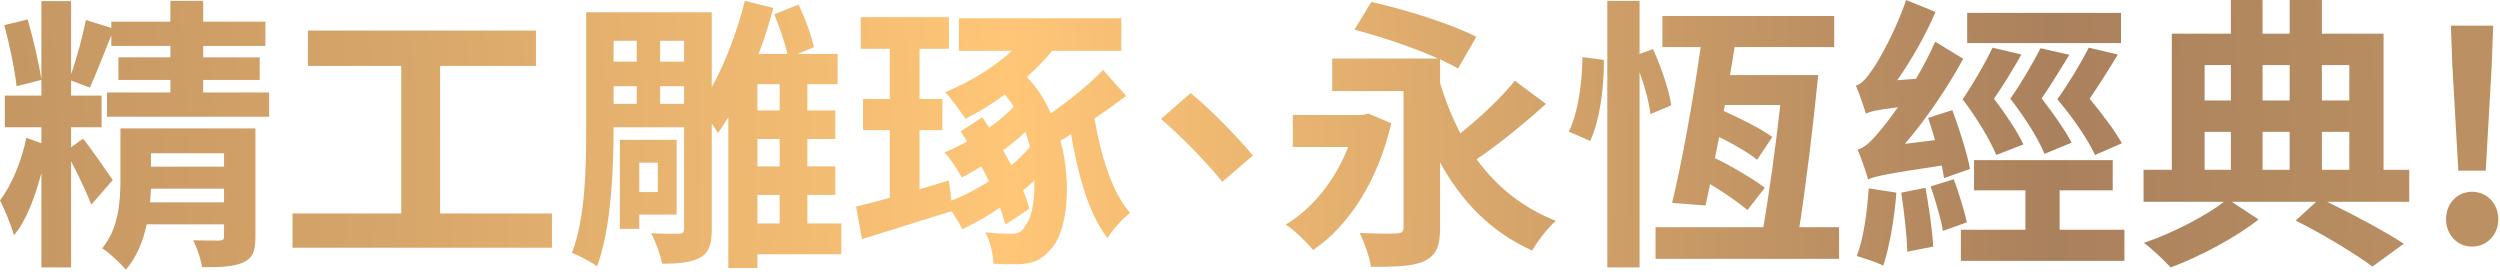 <svg width="438" height="48" viewBox="0 0 438 48" fill="none" xmlns="http://www.w3.org/2000/svg">
<path d="M47.15 16.2V20.45H18.75V16.2H29.85V14H20.75V10.05H29.85V8.05H19.5V6.2C18.2 9.45 16.8 13 15.75 15.35L12.45 14.1V16.75H17.8V22.3H12.45V25.8L14.55 24.3C15.55 25.45 18.95 30.35 19.75 31.55L16 35.85C15.25 33.9 13.7 30.6 12.45 28.25V46.85H7.25V30.3C6.15 34.55 4.55 38.75 2.45 41.2C1.95 39.45 0.85 36.8 0 35.1C2 32.55 3.9 27.95 4.6 24.15L7.25 25.1V22.3H0.85V16.75H7.25V0.2H12.45V13C13.45 10.2 14.5 6.3 15.05 3.5L19.5 4.9V3.8H29.85V0.15H35.6V3.8H46.5V8.05H35.6V10.05H45.5V14H35.6V16.2H47.15ZM2.9 15.1C2.6 12.2 1.65 7.75 0.75 4.4L4.85 3.4C5.8 6.75 6.85 11.15 7.25 14L2.9 15.1ZM44.75 41.45C44.75 43.95 44.3 45.25 42.55 46C40.9 46.75 38.55 46.85 35.4 46.8C35.2 45.4 34.5 43.4 33.85 42.1C35.7 42.15 37.8 42.15 38.4 42.15C39.05 42.15 39.25 41.95 39.25 41.4V39.3H25.7C25.1 42.2 23.95 45.05 22.05 47.25C21.2 46.2 19 44.15 17.9 43.5C20.8 40 21.1 35.3 21.1 31.4V22.5H44.75V41.45ZM39.25 35.45V33.05H26.45C26.4 33.85 26.35 34.65 26.3 35.45H39.25ZM26.45 26.85V29.2H39.25V26.85H26.45Z" fill="url(#paint0_radial_1_439)"/>
<path d="M96.7 37.4V43.4H51.25V37.4H70.3V11.55H53.95V5.35H93.9V11.55H77.1V37.4H96.7Z" fill="url(#paint1_radial_1_439)"/>
<path d="M147.4 44.55H132.7V46.95H127.6V20.55C127 21.5 126.4 22.45 125.8 23.3C125.55 22.9 125.15 22.3 124.7 21.65V40.1C124.7 42.6 124.3 44.2 122.7 45.1C121.15 46 119 46.2 116 46.2C115.75 44.75 114.85 42.25 114.05 40.85C116.2 41 118.25 40.95 118.95 40.95C119.65 40.95 119.85 40.7 119.85 40V22.3H107.5V22.35C107.5 29.65 107.1 40 104.6 46.65C103.6 45.9 101.4 44.75 100.2 44.3C102.6 38.15 102.7 29.15 102.7 22.35V2.15H124.7V15.25C127.1 11 129.15 5.5 130.5 0.15L135.5 1.4C134.75 4.1 133.95 6.8 132.9 9.45H137.95C137.5 7.4 136.55 4.65 135.65 2.5L139.9 0.8C141.05 3.15 142.15 6.2 142.6 8.25L139.75 9.45H146.75V14.75H141.45V19.35H146.35V24.35H141.45V29.15H146.35V34.15H141.45V39.15H147.4V44.55ZM107.5 7.15V10.8H111.55V7.15H107.5ZM107.5 18.2H111.55V15.1H107.5V18.2ZM112 37.6V40.1H108.6V24.5H118.55V37.6H112ZM112 28.5V33.65H115.25V28.5H112ZM119.85 7.15H115.65V10.8H119.85V7.15ZM119.85 18.2V15.1H115.65V18.2H119.85ZM136.6 14.75H132.7V19.35H136.6V14.75ZM136.6 24.35H132.7V29.15H136.6V24.35ZM132.7 39.15H136.6V34.15H132.7V39.15Z" fill="url(#paint2_radial_1_439)"/>
<path d="M197.3 16.8C195.55 18.1 193.7 19.5 191.75 20.75C192.85 27.15 194.85 33.85 198 37.3C196.7 38.3 194.85 40.25 194.05 41.7C190.8 37.65 188.85 30.65 187.65 23.5C187.05 23.9 186.4 24.3 185.8 24.65C187.95 32.65 186.8 40.95 184.1 43.65C182.5 45.6 180.8 46.25 178.15 46.3C177.05 46.3 175.5 46.3 174.05 46.2C174 44.55 173.55 42.3 172.6 40.7C174.35 40.9 175.95 40.95 177.1 40.95C178.25 40.95 179 40.75 179.65 39.5C180.65 38.4 181.35 35.35 181.2 31.65C180.6 32.2 179.9 32.8 179.25 33.35C179.7 34.45 180.1 35.55 180.35 36.55L176.15 39.35C175.9 38.5 175.6 37.45 175.2 36.35C173 37.9 170.75 39.15 168.6 40.15C168.15 39.25 167.45 38.05 166.7 37C161.3 38.7 155.5 40.5 151 41.9L150 36.2C151.7 35.8 153.7 35.25 155.9 34.65V22.8H151.2V17.35H155.9V8.55H150.8V3H166.25V8.55H161.1V17.35H165.1V22.8H161.1V33.15C162.85 32.65 164.55 32.15 166.25 31.6L166.7 35.15C168.85 34.3 171.15 33.15 173.25 31.75C172.85 30.85 172.35 29.95 171.9 29.15C170.75 29.85 169.6 30.55 168.5 31.1C167.8 29.75 166.55 27.8 165.45 26.7C166.75 26.2 168.05 25.55 169.45 24.8C169.05 24.2 168.7 23.6 168.3 23L172.1 20.55C172.5 21.15 172.9 21.75 173.3 22.35C175 21.15 176.45 19.95 177.6 18.7C177.15 17.95 176.6 17.25 176.05 16.55C173.85 18.2 171.45 19.65 169.15 20.8C168.4 19.7 166.7 17.3 165.6 16.15C169.8 14.45 174.05 11.85 177.3 8.9H168V3.2H196.45V8.9H184.35C183.05 10.5 181.55 12 179.9 13.5C181.7 15.35 183.1 17.5 184.1 19.85C187.35 17.6 190.9 14.75 193.25 12.25L197.3 16.8ZM180.45 25.75C180.25 24.9 179.95 24 179.65 23.1C178.5 24.2 177.15 25.3 175.75 26.35C176.25 27.25 176.75 28.1 177.2 28.95C178.45 27.9 179.55 26.8 180.45 25.75Z" fill="url(#paint3_radial_1_439)"/>
<path d="M203.4 20.85L208.6 16.3C212.15 19.2 216.95 24.15 219.5 27.25L214.15 31.85C211.1 28.1 206.85 23.8 203.4 20.85Z" fill="url(#paint4_radial_1_439)"/>
<path d="M243.75 21.6C241.35 31.95 236.15 39.7 230.05 43.8C229.05 42.55 226.7 40.25 225.25 39.35C229.95 36.55 233.9 31.65 236.2 25.75H226.5V20.15H238.7L239.75 19.9L243.75 21.6ZM270.85 18.2C267.1 21.6 262.5 25.35 258.7 27.9C262.2 32.7 266.75 36.4 272.6 38.7C271.2 39.85 269.35 42.3 268.45 43.9C261.2 40.65 256.05 35.3 252.3 28.45V39.9C252.3 43.15 251.65 44.75 249.5 45.75C247.45 46.7 244.4 46.75 240.2 46.75C239.95 45.05 239 42.4 238.2 40.8C240.7 40.95 243.8 40.95 244.7 40.9C245.6 40.85 245.9 40.6 245.9 39.8V15.95H233.4V10.25H251.95C247.7 8.35 241.9 6.4 237.3 5.2L240.25 0.35C246.05 1.6 254.4 4.25 258.65 6.45L255.45 12C254.6 11.5 253.5 10.95 252.3 10.4V14.55C253.25 17.7 254.45 20.65 255.85 23.35C259.25 20.65 263 17.15 265.4 14.15L270.85 18.2Z" fill="url(#paint5_radial_1_439)"/>
<path d="M281 10.5C281.05 15.25 280.3 21.05 278.6 24.7L274.85 23.05C276.45 19.95 277.2 14.5 277.25 10L281 10.5ZM289.15 20C288.95 18.05 288.2 15.25 287.25 12.65V46.85H281.6V0.15H287.25V9.45L289.6 8.6C291.05 11.75 292.45 15.85 292.8 18.45L289.15 20ZM322.2 39.8V45.35H290.05V39.8H308.95C309.95 33.8 311.1 25.75 311.9 18.4H302.2L302 19.45C304.8 20.7 308.65 22.6 310.5 24L307.85 28C306.4 26.8 303.7 25.25 301.2 24L300.45 27.7C303.45 29.15 307.25 31.4 309.2 32.9L306.15 36.8C304.7 35.55 302.1 33.75 299.6 32.25C299.35 33.6 299.05 34.85 298.8 36L292.95 35.55C294.65 28.6 296.7 17.25 297.95 8.25H291.25V2.8H321.35V8.25H303.9C303.65 9.85 303.4 11.45 303.1 13.15H318.55C317.7 21.8 316.4 32.45 315.25 39.8H322.2Z" fill="url(#paint6_radial_1_439)"/>
<path d="M340.6 31.2C340.5 30.55 340.35 29.8 340.2 29C330.2 30.5 328.4 30.9 327.3 31.45C327 30.35 326.1 27.7 325.45 26.2C326.7 25.9 327.8 24.8 329.35 22.95C329.95 22.25 331.1 20.8 332.5 18.8C328.75 19.25 327.65 19.55 326.9 19.9C326.6 18.85 325.75 16.35 325.15 15C326.15 14.7 327 13.75 328 12.25C329.05 10.85 332.2 5.3 333.95 0L339.1 2.1C337.3 6.25 334.9 10.5 332.4 14.05L335.7 13.8C336.9 11.7 338.1 9.5 339.05 7.3L343.95 10.3C341.15 15.45 337.5 20.8 333.75 25.2L339 24.55C338.65 23.2 338.2 21.85 337.8 20.65L342.05 19.3C343.3 22.6 344.65 26.95 345.15 29.6L340.6 31.2ZM332.25 33.75C331.9 38.4 331 43.35 329.95 46.55C328.9 45.95 326.55 45.25 325.3 44.85C326.5 41.85 327.1 37.25 327.4 33L332.25 33.75ZM337.35 32.9C337.95 36.25 338.55 40.4 338.7 43.2L334.15 44.1C334.1 41.35 333.6 37.05 333.1 33.75L337.35 32.9ZM342.3 31.4C343.2 33.8 344.15 36.95 344.6 38.95L340.4 40.45C340.05 38.35 339.1 35.15 338.25 32.65L342.3 31.4ZM372.2 40.25V45.7H343.55V40.25H354.85V33.35H345.85V28.05H370.15V33.35H360.85V40.25H372.2ZM354.15 9.55C352.7 12.15 350.95 14.95 349.35 17.3C351.45 20.05 353.5 23.15 354.5 25.3L349.75 27.15C348.65 24.55 346.45 20.8 343.85 17.4C345.9 14.4 347.95 10.75 349.1 8.35L354.15 9.55ZM371.6 7.55H344.65V2.25H371.6V7.55ZM358.2 26.95C357.15 24.4 354.85 20.65 352.2 17.3C354.25 14.4 356.3 10.8 357.5 8.45L362.55 9.6C361 12.15 359.25 14.95 357.7 17.25C359.75 19.9 361.9 22.95 362.95 25L358.2 26.95ZM367.05 27.15C365.85 24.55 363.3 20.75 360.45 17.4C362.55 14.45 364.75 10.75 365.95 8.35L371.05 9.55C369.45 12.2 367.7 14.95 366.1 17.3C368.3 19.95 370.6 23 371.75 25.1L367.05 27.15Z" fill="url(#paint7_radial_1_439)"/>
<path d="M422.1 35.35H407.7C412.65 37.75 418 40.65 421.15 42.7L415.65 46.7C412.6 44.45 407.15 41.1 402.2 38.65L405.8 35.35H391L395.7 38.45C391.8 41.55 385.45 44.95 380.3 46.85C379.15 45.6 377.1 43.65 375.6 42.55C380.55 40.9 386.4 37.85 389.65 35.35H375.55V29.75H380.5V5.9H390.85V0H396.4V5.9H401.15V0H406.8V5.9H417.6V29.75H422.1V35.35ZM386.25 11.4V17.6H390.85V11.4H386.25ZM386.25 29.75H390.85V23.1H386.25V29.75ZM396.4 11.4V17.6H401.15V11.4H396.4ZM401.15 23.1H396.4V29.75H401.15V23.1ZM406.8 11.4V17.6H411.6V11.4H406.8ZM406.8 29.75H411.6V23.1H406.8V29.75Z" fill="url(#paint8_radial_1_439)"/>
<path d="M428.55 38.4C428.55 35.65 430.5 33.6 433.1 33.6C435.7 33.6 437.7 35.65 437.7 38.4C437.7 41.15 435.7 43.2 433.1 43.2C430.5 43.2 428.55 41.1 428.55 38.4ZM429.65 11.45L429.4 4.5H436.8L436.55 11.45L435.5 29.9H430.7L429.65 11.45Z" fill="url(#paint9_radial_1_439)"/>
<defs>
<radialGradient id="paint0_radial_1_439" cx="0" cy="0" r="1" gradientUnits="userSpaceOnUse" gradientTransform="translate(-165.99 28.46) scale(730.94 730.94)">
<stop stop-color="#A27057"/>
<stop offset="0.2" stop-color="#BF9261"/>
<stop offset="0.32" stop-color="#D6A569"/>
<stop offset="0.47" stop-color="#FFC677"/>
<stop offset="0.72" stop-color="#AA815D"/>
<stop offset="1" stop-color="#DAAB6B"/>
</radialGradient>
<radialGradient id="paint1_radial_1_439" cx="0" cy="0" r="1" gradientUnits="userSpaceOnUse" gradientTransform="translate(-165.99 28.46) scale(730.94 730.94)">
<stop stop-color="#A27057"/>
<stop offset="0.2" stop-color="#BF9261"/>
<stop offset="0.32" stop-color="#D6A569"/>
<stop offset="0.47" stop-color="#FFC677"/>
<stop offset="0.72" stop-color="#AA815D"/>
<stop offset="1" stop-color="#DAAB6B"/>
</radialGradient>
<radialGradient id="paint2_radial_1_439" cx="0" cy="0" r="1" gradientUnits="userSpaceOnUse" gradientTransform="translate(-165.99 28.46) scale(730.94 730.94)">
<stop stop-color="#A27057"/>
<stop offset="0.2" stop-color="#BF9261"/>
<stop offset="0.32" stop-color="#D6A569"/>
<stop offset="0.47" stop-color="#FFC677"/>
<stop offset="0.72" stop-color="#AA815D"/>
<stop offset="1" stop-color="#DAAB6B"/>
</radialGradient>
<radialGradient id="paint3_radial_1_439" cx="0" cy="0" r="1" gradientUnits="userSpaceOnUse" gradientTransform="translate(-165.99 28.46) scale(730.94 730.94)">
<stop stop-color="#A27057"/>
<stop offset="0.2" stop-color="#BF9261"/>
<stop offset="0.32" stop-color="#D6A569"/>
<stop offset="0.47" stop-color="#FFC677"/>
<stop offset="0.72" stop-color="#AA815D"/>
<stop offset="1" stop-color="#DAAB6B"/>
</radialGradient>
<radialGradient id="paint4_radial_1_439" cx="0" cy="0" r="1" gradientUnits="userSpaceOnUse" gradientTransform="translate(-165.99 28.46) scale(730.94 730.94)">
<stop stop-color="#A27057"/>
<stop offset="0.2" stop-color="#BF9261"/>
<stop offset="0.32" stop-color="#D6A569"/>
<stop offset="0.47" stop-color="#FFC677"/>
<stop offset="0.72" stop-color="#AA815D"/>
<stop offset="1" stop-color="#DAAB6B"/>
</radialGradient>
<radialGradient id="paint5_radial_1_439" cx="0" cy="0" r="1" gradientUnits="userSpaceOnUse" gradientTransform="translate(-165.99 28.46) scale(730.94 730.94)">
<stop stop-color="#A27057"/>
<stop offset="0.2" stop-color="#BF9261"/>
<stop offset="0.32" stop-color="#D6A569"/>
<stop offset="0.47" stop-color="#FFC677"/>
<stop offset="0.72" stop-color="#AA815D"/>
<stop offset="1" stop-color="#DAAB6B"/>
</radialGradient>
<radialGradient id="paint6_radial_1_439" cx="0" cy="0" r="1" gradientUnits="userSpaceOnUse" gradientTransform="translate(-165.99 28.46) scale(730.94 730.94)">
<stop stop-color="#A27057"/>
<stop offset="0.2" stop-color="#BF9261"/>
<stop offset="0.32" stop-color="#D6A569"/>
<stop offset="0.47" stop-color="#FFC677"/>
<stop offset="0.72" stop-color="#AA815D"/>
<stop offset="1" stop-color="#DAAB6B"/>
</radialGradient>
<radialGradient id="paint7_radial_1_439" cx="0" cy="0" r="1" gradientUnits="userSpaceOnUse" gradientTransform="translate(-165.99 28.46) scale(730.94 730.94)">
<stop stop-color="#A27057"/>
<stop offset="0.2" stop-color="#BF9261"/>
<stop offset="0.32" stop-color="#D6A569"/>
<stop offset="0.47" stop-color="#FFC677"/>
<stop offset="0.72" stop-color="#AA815D"/>
<stop offset="1" stop-color="#DAAB6B"/>
</radialGradient>
<radialGradient id="paint8_radial_1_439" cx="0" cy="0" r="1" gradientUnits="userSpaceOnUse" gradientTransform="translate(-165.99 28.46) scale(730.94 730.94)">
<stop stop-color="#A27057"/>
<stop offset="0.2" stop-color="#BF9261"/>
<stop offset="0.32" stop-color="#D6A569"/>
<stop offset="0.47" stop-color="#FFC677"/>
<stop offset="0.72" stop-color="#AA815D"/>
<stop offset="1" stop-color="#DAAB6B"/>
</radialGradient>
<radialGradient id="paint9_radial_1_439" cx="0" cy="0" r="1" gradientUnits="userSpaceOnUse" gradientTransform="translate(-165.992 28.46) scale(730.942 730.94)">
<stop stop-color="#A27057"/>
<stop offset="0.2" stop-color="#BF9261"/>
<stop offset="0.32" stop-color="#D6A569"/>
<stop offset="0.47" stop-color="#FFC677"/>
<stop offset="0.72" stop-color="#AA815D"/>
<stop offset="1" stop-color="#DAAB6B"/>
</radialGradient>
</defs>
</svg>
